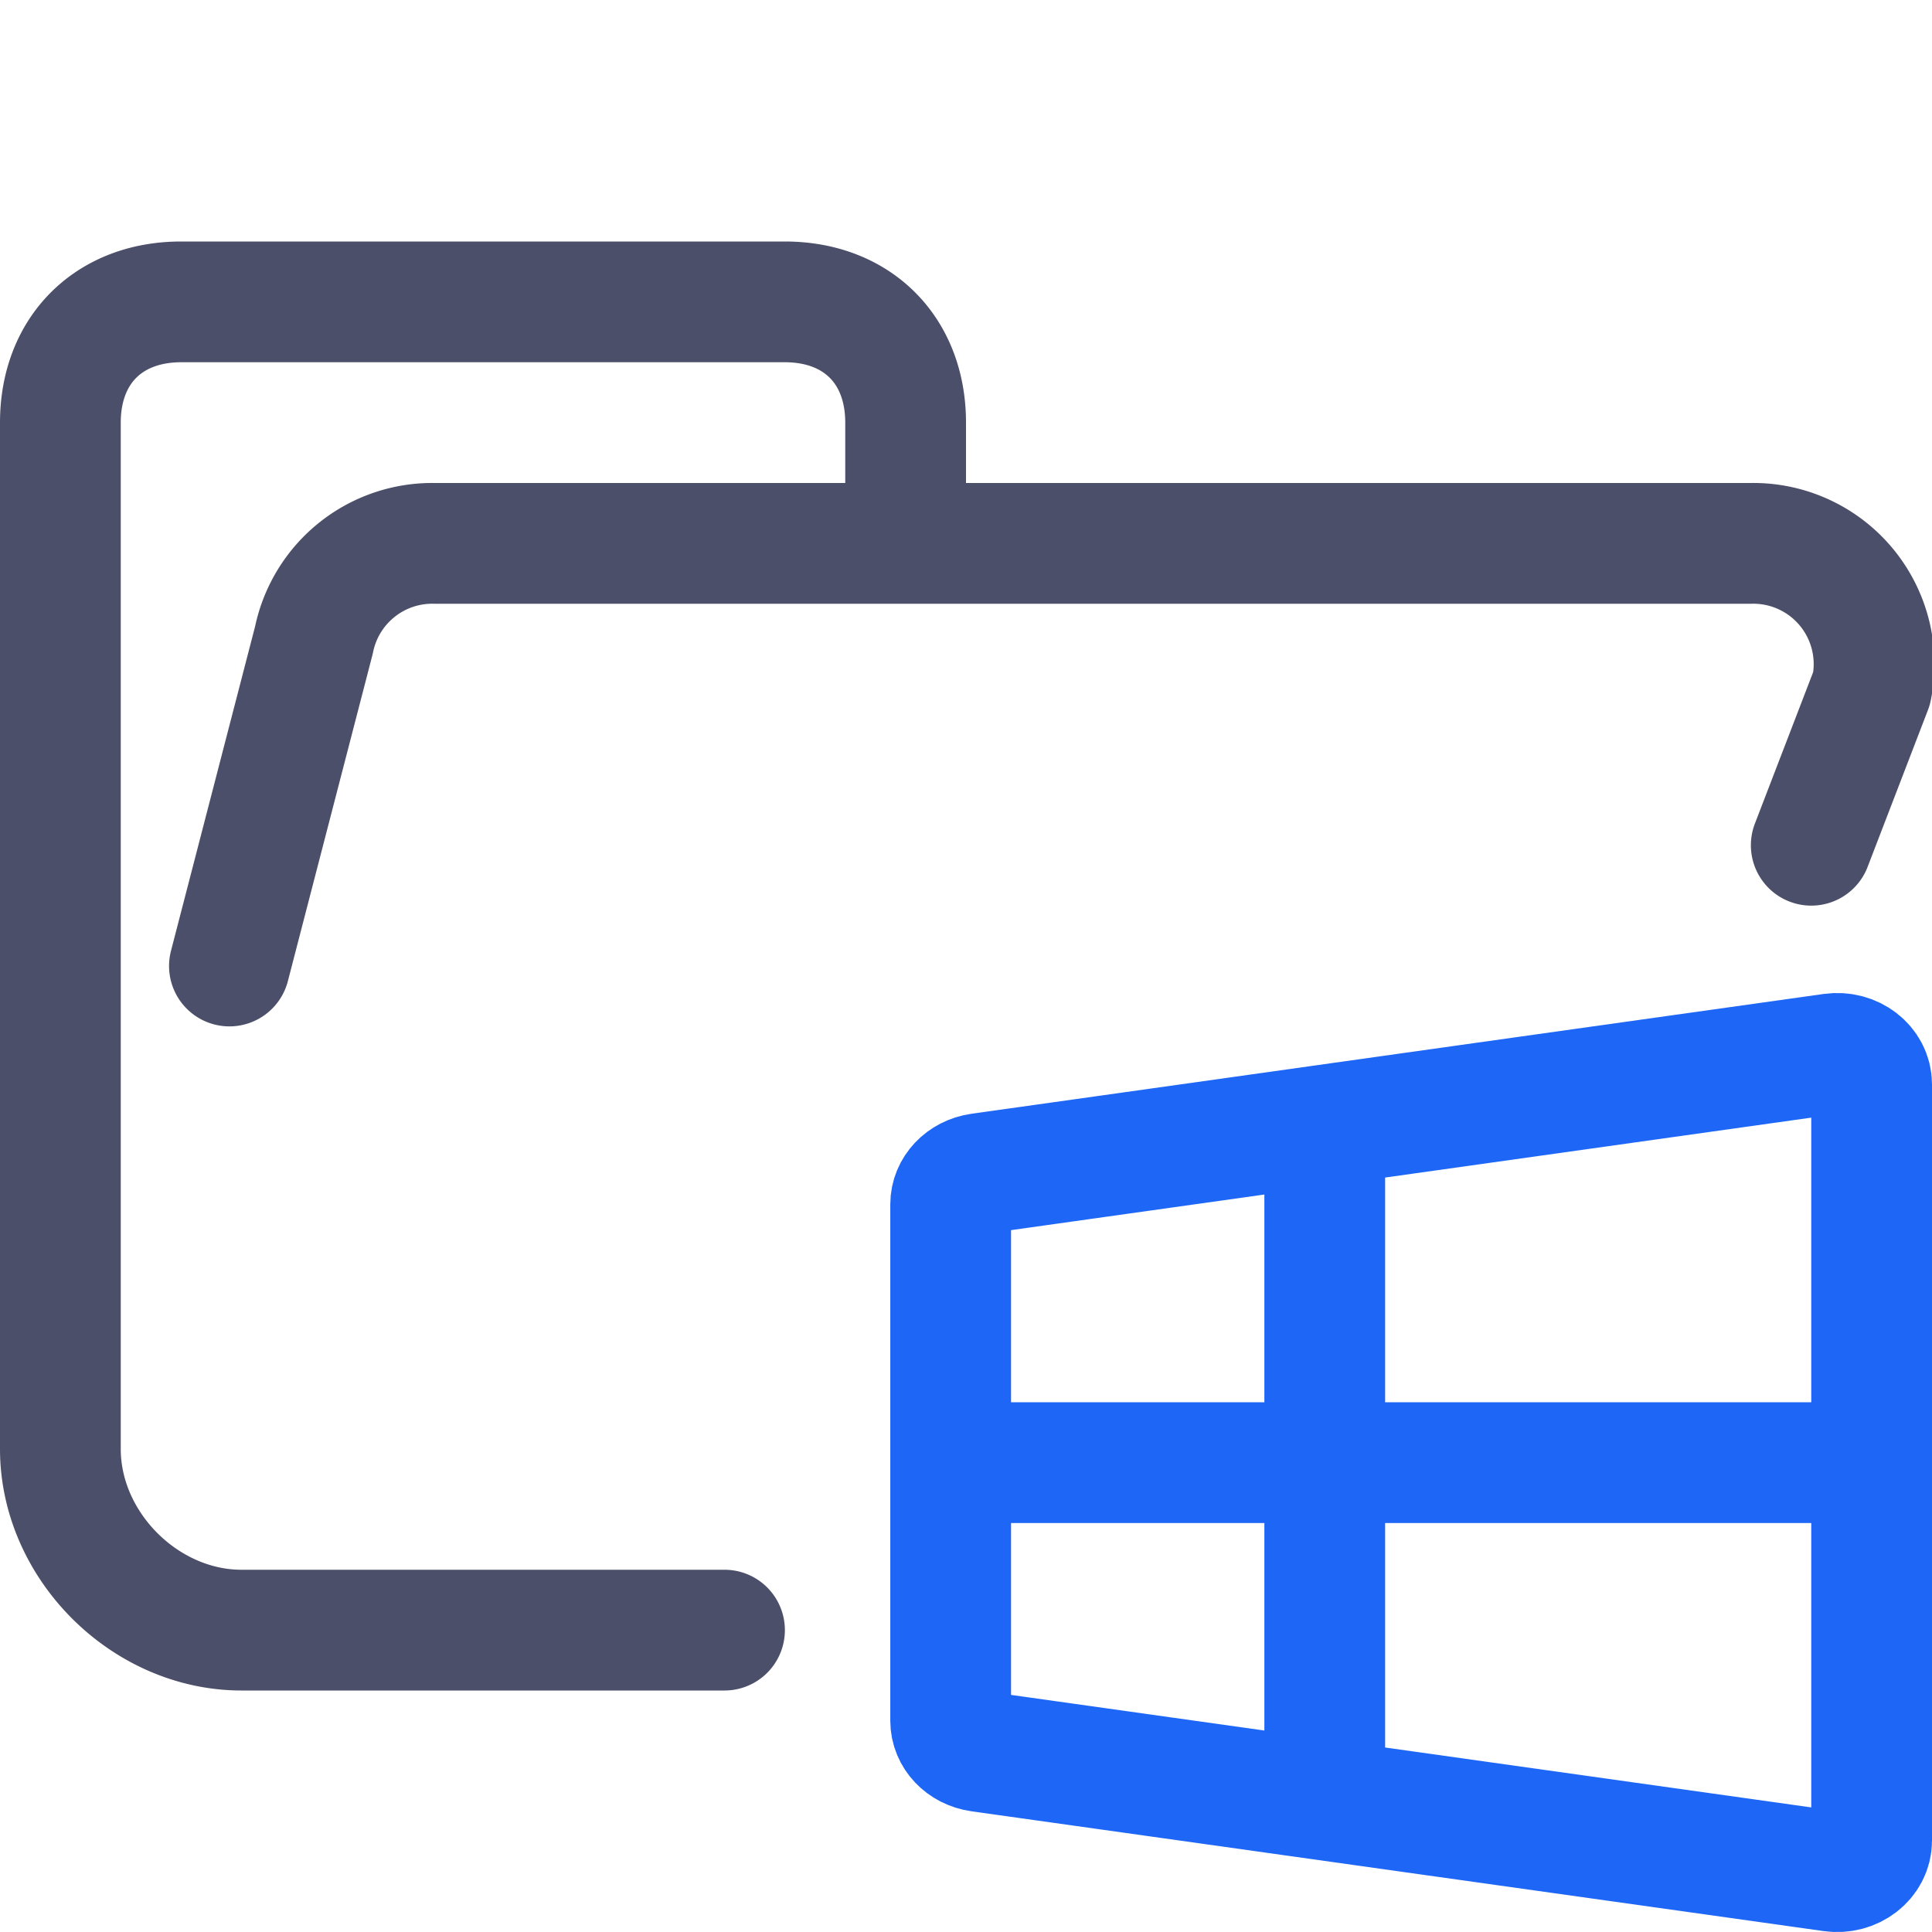 <svg xmlns="http://www.w3.org/2000/svg" width="16" height="16" viewBox="0 0 16 16">
	<path fill="none" stroke="#4c4f69" stroke-linecap="round" stroke-linejoin="round" d="m1.9 8 .7-2.7a1 1 0 0 1 1-.8h10.9a1 1 0 0 1 1 1.2L15 7m-9 6.5H2c-.8 0-1.5-.7-1.5-1.5V3.5c0-.6.4-1 1-1h5c.6 0 1 .4 1 1v1" />
	<path fill="none" stroke="#1e66f5" d="M 7.873,14.252 V 9.973 C 7.873,9.847 7.975,9.739 8.114,9.719 L 15.17,8.727 c 0.174,-0.025 0.33,0.096 0.33,0.254 v 6.262 c 7.3e-5,0.158 -0.157,0.279 -0.33,0.254 L 8.114,14.505 C 7.975,14.485 7.873,14.378 7.873,14.251 Z m 0,-2.139 h 7.627 m -4.529,-2.788 v 5.576" />
</svg>
